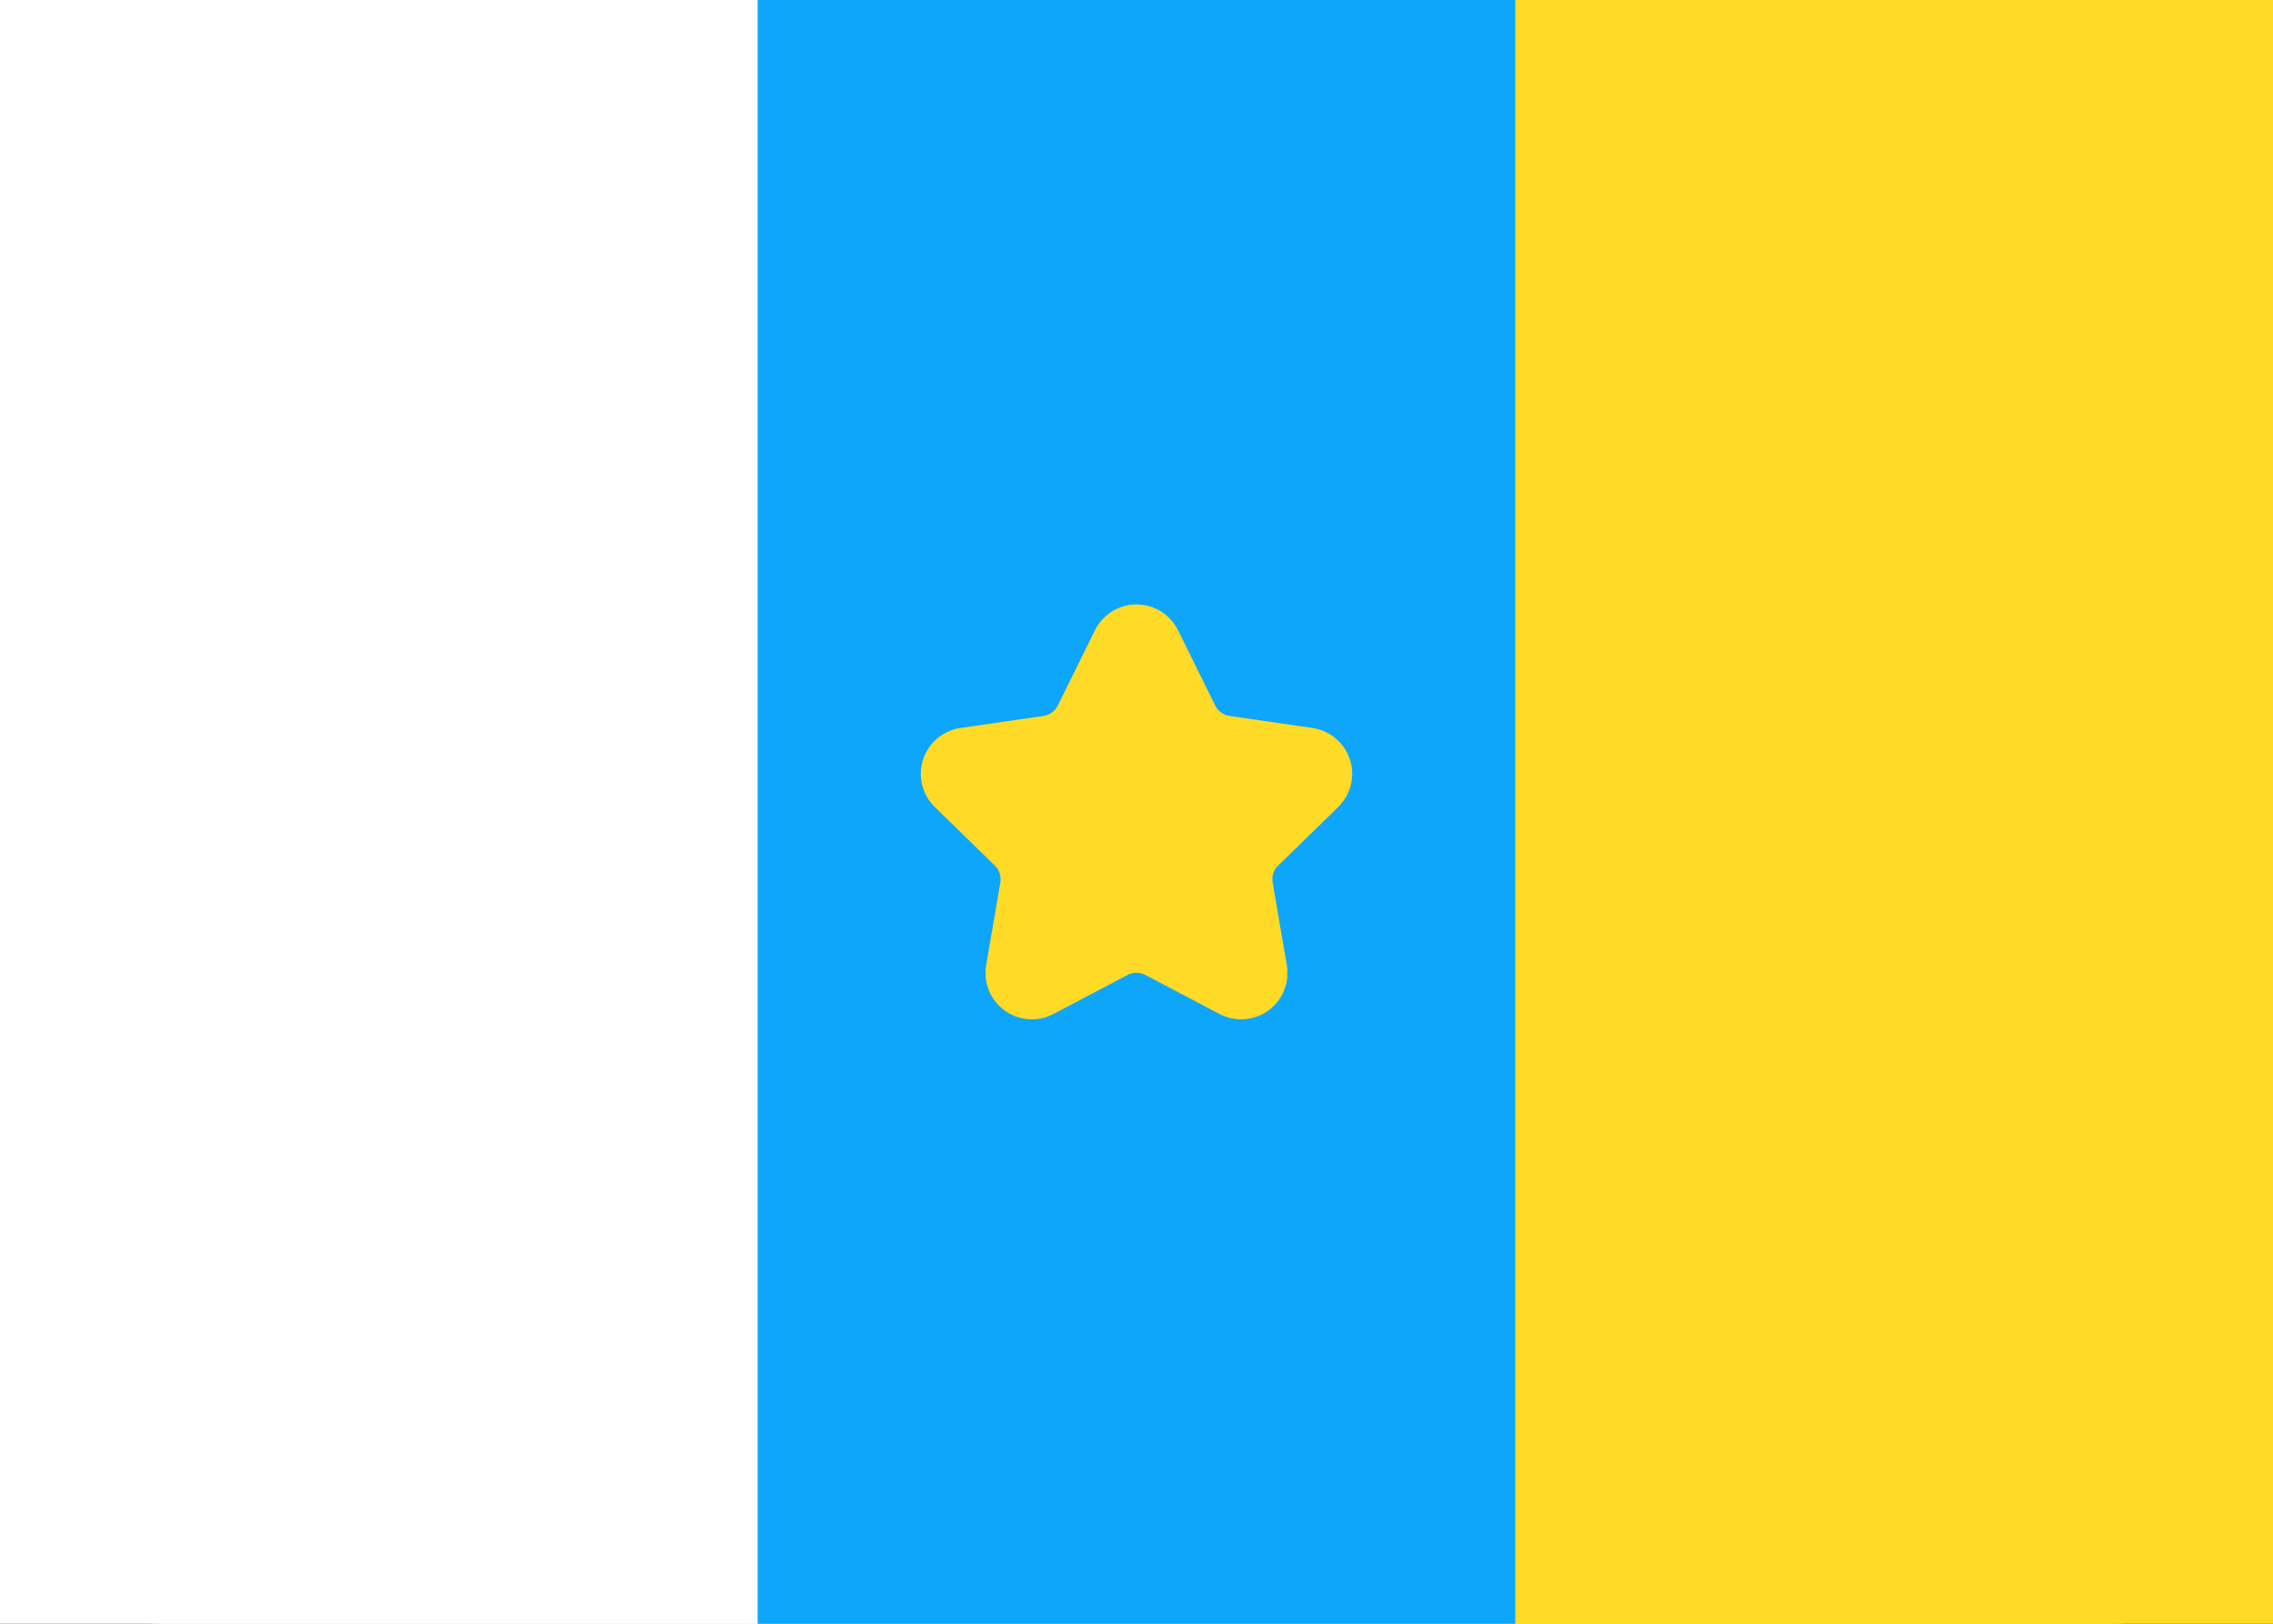 <svg xmlns="http://www.w3.org/2000/svg" fill="none" viewBox="0 0 28 20" aria-hidden="true">
  <rect x="0" y="0" width="28" height="20" fill="#333333" stroke="none"/>
  <g clip-path="url(#clip0_8_159)">
    <rect width="28" height="20" fill="white" rx="2"/>
    <rect width="9.333" height="20" x="18.667" fill="#FFDA27"/>
    <path fill="white" fill-rule="evenodd" d="M0 20H9.333V0H0V20Z" clip-rule="evenodd"/>
    <path fill="#0EA6FB" fill-rule="evenodd" d="M9.333 20H18.667V0H9.333V20Z" clip-rule="evenodd"/>
    <path fill="#FFDA27" d="M13.892 12.008L12.976 12.49C12.697 12.636 12.352 12.529 12.205 12.25C12.147 12.139 12.127 12.012 12.148 11.888L12.323 10.868C12.336 10.793 12.311 10.716 12.256 10.663L11.515 9.94C11.289 9.72 11.285 9.359 11.505 9.133C11.592 9.043 11.707 8.985 11.832 8.967L12.855 8.818C12.931 8.807 12.996 8.759 13.03 8.691L13.488 7.763C13.628 7.48 13.97 7.364 14.253 7.504C14.365 7.559 14.456 7.651 14.512 7.763L14.97 8.691C15.004 8.759 15.069 8.807 15.145 8.818L16.169 8.967C16.48 9.012 16.697 9.302 16.651 9.614C16.633 9.738 16.575 9.853 16.485 9.94L15.744 10.663C15.689 10.716 15.664 10.793 15.677 10.868L15.852 11.888C15.905 12.199 15.697 12.494 15.386 12.547C15.262 12.568 15.135 12.548 15.024 12.49L14.108 12.008C14.04 11.973 13.96 11.973 13.892 12.008Z"/>
  </g>
  <defs>
    <clipPath id="clip0_8_159">
      <rect width="28" height="20" fill="white"/>
    </clipPath>
  </defs>
</svg>
